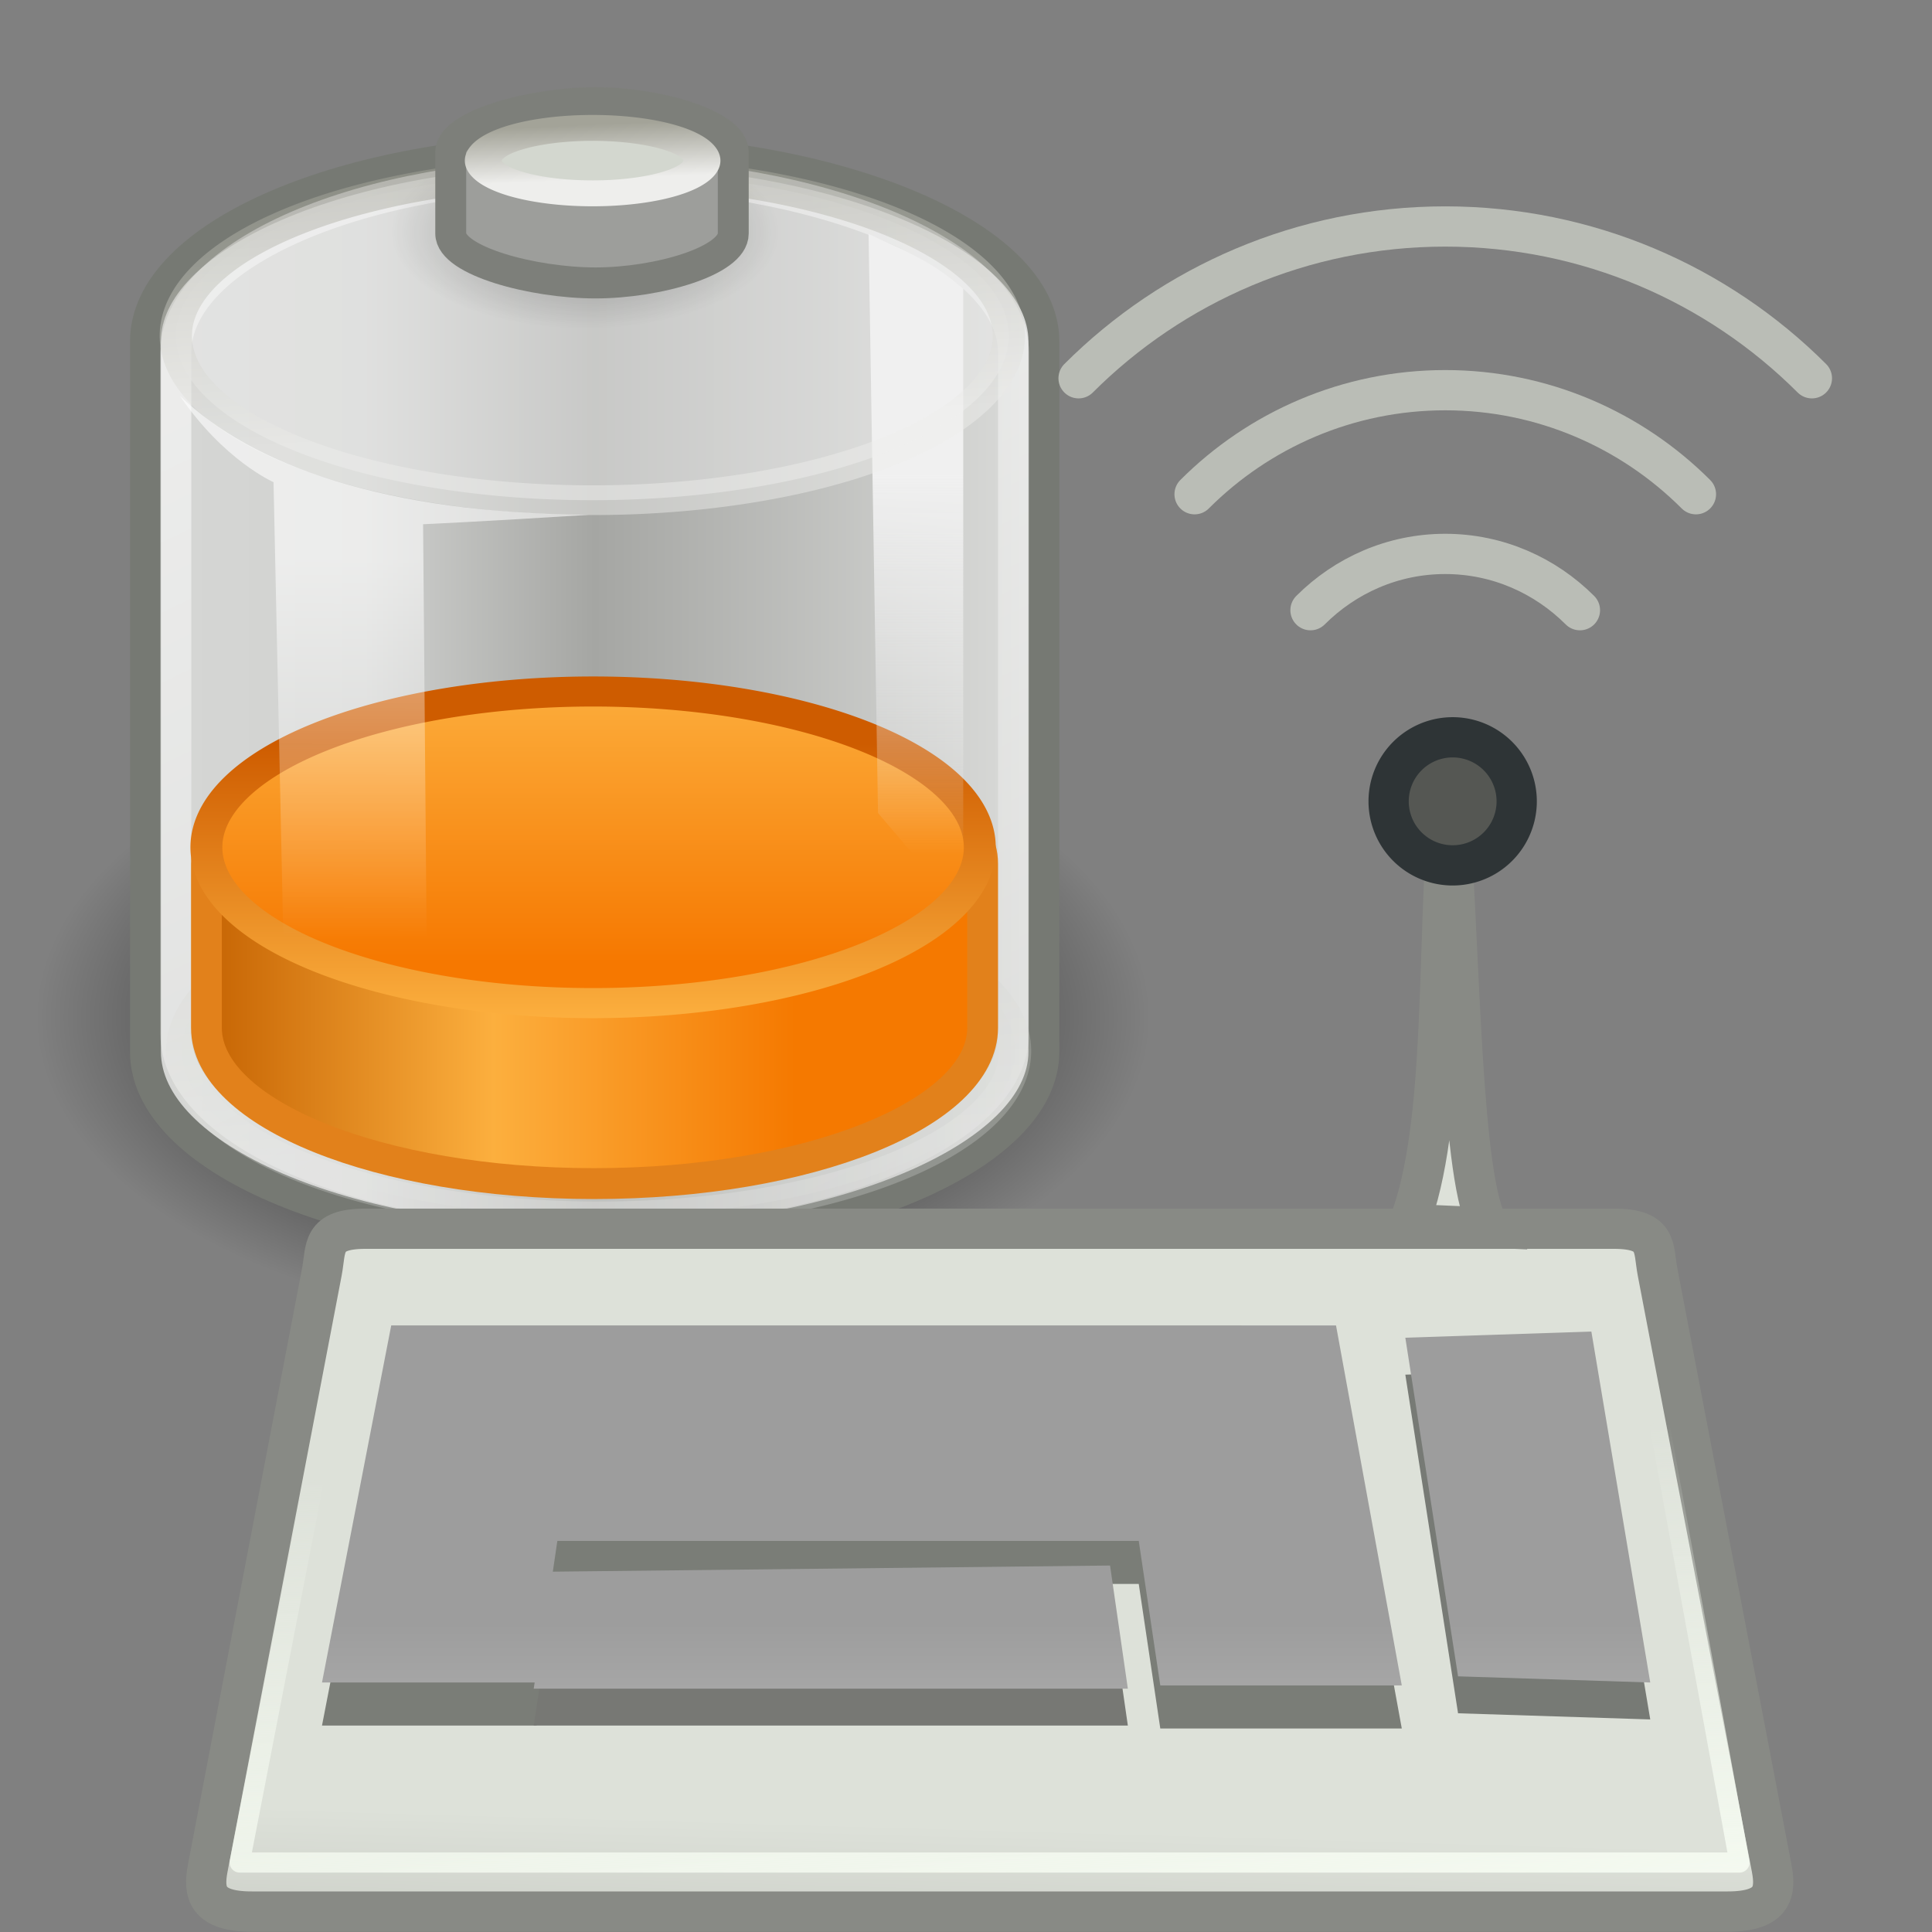 <?xml version="1.0" encoding="UTF-8" standalone="no"?>
<!-- Created with Inkscape (http://www.inkscape.org/) -->

<svg
   xmlns:dc="http://purl.org/dc/elements/1.1/"
   xmlns:cc="http://creativecommons.org/ns#"
   xmlns:rdf="http://www.w3.org/1999/02/22-rdf-syntax-ns#"
   xmlns:svg="http://www.w3.org/2000/svg"
   xmlns="http://www.w3.org/2000/svg"
   xmlns:xlink="http://www.w3.org/1999/xlink"
   xmlns:sodipodi="http://sodipodi.sourceforge.net/DTD/sodipodi-0.dtd"
   xmlns:inkscape="http://www.inkscape.org/namespaces/inkscape"
   version="1.0"
   width="48"
   height="48"
   id="svg1328"
   sodipodi:docname="gpm-keyboard-020.svg"
   inkscape:version="0.92.4 (unknown)">
  <rect width="100%" height="100%" fill="#808080" stroke="none"/>
  <sodipodi:namedview
     pagecolor="#ffffff"
     bordercolor="#666666"
     borderopacity="1"
     objecttolerance="10"
     gridtolerance="10"
     guidetolerance="10"
     inkscape:pageopacity="0"
     inkscape:pageshadow="2"
     inkscape:window-width="2652"
     inkscape:window-height="1083"
     id="namedview91"
     showgrid="false"
     inkscape:zoom="9.8333333"
     inkscape:cx="37.423729"
     inkscape:cy="24"
     inkscape:window-x="548"
     inkscape:window-y="836"
     inkscape:window-maximized="0"
     inkscape:current-layer="svg1328" />
  <defs
     id="defs3">
    <linearGradient
       id="linearGradient2245">
      <stop
         style="stop-color:#dde1d9;stop-opacity:1"
         offset="0"
         id="stop2247" />
      <stop
         style="stop-color:#cacdc6;stop-opacity:1"
         offset="1"
         id="stop2249" />
    </linearGradient>
    <linearGradient
       x1="18.317"
       y1="48.643"
       x2="18.177"
       y2="52.536"
       id="linearGradient2981"
       xlink:href="#linearGradient2245"
       gradientUnits="userSpaceOnUse"
       gradientTransform="matrix(1.13,0,0,0.899,0,1.555)" />
    <linearGradient
       x1="8.113"
       y1="88.509"
       x2="8.113"
       y2="100.2"
       id="linearGradient2758"
       xlink:href="#linearGradient2752"
       gradientUnits="userSpaceOnUse"
       gradientTransform="matrix(2.013,0,0,0.433,4.49,2)" />
    <linearGradient
       x1="8.113"
       y1="88.509"
       x2="8.113"
       y2="100.2"
       id="linearGradient1411"
       xlink:href="#linearGradient2752"
       gradientUnits="userSpaceOnUse"
       gradientTransform="matrix(2.247,0,0,0.433,0.948,2)" />
    <linearGradient
       id="linearGradient2752">
      <stop
         style="stop-color:#9d9d9d;stop-opacity:1"
         offset="0"
         id="stop2754" />
      <stop
         style="stop-color:#b9b9b9;stop-opacity:1"
         offset="1"
         id="stop2756" />
    </linearGradient>
    <linearGradient
       x1="8.113"
       y1="88.509"
       x2="8.113"
       y2="100.2"
       id="linearGradient1409"
       xlink:href="#linearGradient2752"
       gradientUnits="userSpaceOnUse"
       gradientTransform="matrix(2.31,0,0,0.433,0,2)" />
    <linearGradient
       id="linearGradient2635">
      <stop
         style="stop-color:#f9fff5;stop-opacity:1"
         offset="0"
         id="stop2637" />
      <stop
         style="stop-color:#f9fff5;stop-opacity:0"
         offset="1"
         id="stop2639" />
    </linearGradient>
    <linearGradient
       x1="13.629"
       y1="101.285"
       x2="8.649"
       y2="74.098"
       id="linearGradient2741"
       xlink:href="#linearGradient2635"
       gradientUnits="userSpaceOnUse"
       gradientTransform="matrix(2.144,0,0,0.481,1,0.574)" />
    <linearGradient
       id="linearGradient3247">
      <stop
         style="stop-color:#f0f0f0;stop-opacity:1"
         offset="0"
         id="stop3249" />
      <stop
         style="stop-color:#f0f0f0;stop-opacity:0"
         offset="1"
         id="stop3251" />
    </linearGradient>
    <linearGradient
       id="linearGradient3233">
      <stop
         style="stop-color:#eeeeec;stop-opacity:1"
         offset="0"
         id="stop3235" />
      <stop
         style="stop-color:#a3a398;stop-opacity:1"
         offset="1"
         id="stop3237" />
    </linearGradient>
    <linearGradient
       id="linearGradient6924">
      <stop
         style="stop-color:#ffffff;stop-opacity:1"
         offset="0"
         id="stop6926" />
      <stop
         style="stop-color:#ffffff;stop-opacity:0"
         offset="1"
         id="stop6928" />
    </linearGradient>
    <linearGradient
       id="linearGradient4176">
      <stop
         style="stop-color:#ffffff;stop-opacity:1"
         offset="0"
         id="stop4178" />
      <stop
         style="stop-color:#ffffff;stop-opacity:0"
         offset="1"
         id="stop4180" />
    </linearGradient>
    <linearGradient
       id="linearGradient4134">
      <stop
         style="stop-color:#d6d7d5;stop-opacity:1"
         offset="0"
         id="stop4136" />
      <stop
         style="stop-color:#d1d2d0;stop-opacity:1"
         offset="0.25"
         id="stop4148" />
      <stop
         style="stop-color:#a5a6a3;stop-opacity:1"
         offset="0.5"
         id="stop4142" />
      <stop
         style="stop-color:#dddedc;stop-opacity:1"
         offset="1"
         id="stop4138" />
    </linearGradient>
    <linearGradient
       id="linearGradient4126">
      <stop
         style="stop-color:#000000;stop-opacity:1"
         offset="0"
         id="stop4128" />
      <stop
         style="stop-color:#000000;stop-opacity:0"
         offset="1"
         id="stop4130" />
    </linearGradient>
    <radialGradient
       cx="23.857"
       cy="40"
       r="17.143"
       fx="23.857"
       fy="40"
       id="radialGradient4132"
       xlink:href="#linearGradient4126"
       gradientUnits="userSpaceOnUse"
       gradientTransform="matrix(0.832,0,0,0.452,-5.112,10.257)" />
    <linearGradient
       x1="24"
       y1="17.246"
       x2="23.434"
       y2="8.048"
       id="linearGradient4230"
       xlink:href="#linearGradient3233"
       gradientUnits="userSpaceOnUse" />
    <linearGradient
       x1="21.487"
       y1="25.114"
       x2="21.756"
       y2="5.562"
       id="linearGradient3266"
       xlink:href="#linearGradient3260"
       gradientUnits="userSpaceOnUse" />
    <linearGradient
       x1="25.698"
       y1="11.17"
       x2="25.573"
       y2="20.118"
       id="linearGradient3821"
       xlink:href="#linearGradient3815"
       gradientUnits="userSpaceOnUse" />
    <linearGradient
       x1="11.003"
       y1="32.489"
       x2="32.397"
       y2="32.489"
       id="linearGradient3811"
       xlink:href="#linearGradient3805"
       gradientUnits="userSpaceOnUse"
       gradientTransform="matrix(0.99,0,0,1,0.972,-1.949)" />
    <linearGradient
       id="linearGradient3805">
      <stop
         style="stop-color:#284e7f;stop-opacity:1"
         offset="0"
         id="stop3807" />
      <stop
         style="stop-color:#6694cf;stop-opacity:1"
         offset="0.5"
         id="stop3813" />
      <stop
         style="stop-color:#234570;stop-opacity:1"
         offset="1"
         id="stop3809" />
    </linearGradient>
    <linearGradient
       id="linearGradient3815">
      <stop
         style="stop-color:#204a87;stop-opacity:1"
         offset="0"
         id="stop3817" />
      <stop
         style="stop-color:#98b8e7;stop-opacity:1"
         offset="1"
         id="stop3819" />
    </linearGradient>
    <linearGradient
       id="linearGradient3260">
      <stop
         style="stop-color:#3465a4;stop-opacity:1"
         offset="0"
         id="stop3262" />
      <stop
         style="stop-color:#8fb1dc;stop-opacity:1"
         offset="1"
         id="stop3264" />
    </linearGradient>
    <radialGradient
       cx="23.857"
       cy="40"
       r="17.143"
       fx="23.857"
       fy="40"
       id="radialGradient2174"
       xlink:href="#linearGradient4126"
       gradientUnits="userSpaceOnUse"
       gradientTransform="matrix(1,0,0,0.5,0,20)" />
    <linearGradient
       x1="9.303"
       y1="26.719"
       x2="38.826"
       y2="26.719"
       id="linearGradient2176"
       xlink:href="#linearGradient4134"
       gradientUnits="userSpaceOnUse"
       gradientTransform="matrix(0.766,0,0,0.779,-3.92,-3.051)" />
    <linearGradient
       x1="17.16"
       y1="14.004"
       x2="37.969"
       y2="56.576"
       id="linearGradient2178"
       xlink:href="#linearGradient4176"
       gradientUnits="userSpaceOnUse"
       gradientTransform="matrix(0.747,0,0,0.78,-3.475,-3.056)" />
    <linearGradient
       x1="34.244"
       y1="17.695"
       x2="34.244"
       y2="29.918"
       id="linearGradient2180"
       xlink:href="#linearGradient3247"
       gradientUnits="userSpaceOnUse"
       gradientTransform="matrix(0.786,0,0,0.786,-4.235,-1.761)" />
    <radialGradient
       cx="23.857"
       cy="40"
       r="17.143"
       fx="23.857"
       fy="40"
       id="radialGradient2182"
       xlink:href="#linearGradient4126"
       gradientUnits="userSpaceOnUse"
       gradientTransform="matrix(1,0,0,0.5,0,20)" />
    <linearGradient
       x1="16.071"
       y1="19.5"
       x2="15.786"
       y2="30"
       id="linearGradient2184"
       xlink:href="#linearGradient6924"
       gradientUnits="userSpaceOnUse"
       gradientTransform="matrix(0.786,0,0,0.786,-4.426,-1.111)" />
    <linearGradient
       x1="24"
       y1="17.246"
       x2="23.434"
       y2="8.048"
       id="linearGradient2186"
       xlink:href="#linearGradient3233"
       gradientUnits="userSpaceOnUse" />
    <radialGradient
       cx="23.857"
       cy="40"
       r="17.143"
       fx="23.857"
       fy="40"
       id="radialGradient4132-3"
       xlink:href="#linearGradient4126"
       gradientUnits="userSpaceOnUse"
       gradientTransform="matrix(0.832,0,0,0.452,44.094,10.257)" />
    <radialGradient
       cx="23.857"
       cy="40"
       r="17.143"
       fx="23.857"
       fy="40"
       id="radialGradient2174-5"
       xlink:href="#linearGradient4126"
       gradientUnits="userSpaceOnUse"
       gradientTransform="matrix(1,0,0,0.5,0,20)" />
    <linearGradient
       x1="9.303"
       y1="26.719"
       x2="38.826"
       y2="26.719"
       id="linearGradient2176-3"
       xlink:href="#linearGradient4134"
       gradientUnits="userSpaceOnUse"
       gradientTransform="matrix(0.766,0,0,0.779,-3.92,-3.051)" />
    <linearGradient
       x1="11.003"
       y1="32.489"
       x2="32.397"
       y2="32.489"
       id="linearGradient3811-1"
       xlink:href="#linearGradient3805"
       gradientUnits="userSpaceOnUse"
       gradientTransform="matrix(0.99,0,0,1,0.972,-1.949)" />
    <linearGradient
       x1="17.16"
       y1="14.004"
       x2="37.969"
       y2="56.576"
       id="linearGradient2178-9"
       xlink:href="#linearGradient6924"
       gradientUnits="userSpaceOnUse"
       gradientTransform="matrix(0.747,0,0,0.78,-3.475,-3.056)" />
    <linearGradient
       x1="21.487"
       y1="25.114"
       x2="21.756"
       y2="5.562"
       id="linearGradient3266-0"
       xlink:href="#linearGradient3260"
       gradientUnits="userSpaceOnUse" />
    <linearGradient
       x1="25.698"
       y1="11.17"
       x2="25.573"
       y2="20.118"
       id="linearGradient3821-6"
       xlink:href="#linearGradient3815"
       gradientUnits="userSpaceOnUse" />
    <linearGradient
       x1="34.244"
       y1="17.695"
       x2="34.244"
       y2="29.918"
       id="linearGradient2180-7"
       xlink:href="#linearGradient3247"
       gradientUnits="userSpaceOnUse"
       gradientTransform="matrix(0.786,0,0,0.786,-4.235,-1.761)" />
    <linearGradient
       x1="24"
       y1="17.246"
       x2="23.434"
       y2="8.048"
       id="linearGradient4230-0"
       xlink:href="#linearGradient3233"
       gradientUnits="userSpaceOnUse" />
    <radialGradient
       cx="23.857"
       cy="40"
       r="17.143"
       fx="23.857"
       fy="40"
       id="radialGradient2182-7"
       xlink:href="#linearGradient4126"
       gradientUnits="userSpaceOnUse"
       gradientTransform="matrix(1,0,0,0.5,0,20)" />
    <linearGradient
       x1="16.071"
       y1="19.5"
       x2="15.786"
       y2="30"
       id="linearGradient2184-5"
       xlink:href="#linearGradient6924"
       gradientUnits="userSpaceOnUse"
       gradientTransform="matrix(0.786,0,0,0.786,-4.426,-1.111)" />
    <radialGradient
       cx="23.857"
       cy="40"
       r="17.143"
       fx="23.857"
       fy="40"
       id="radialGradient3598"
       xlink:href="#linearGradient4126"
       gradientUnits="userSpaceOnUse"
       gradientTransform="matrix(1,0,0,0.5,0,20)" />
    <linearGradient
       x1="9.303"
       y1="26.719"
       x2="38.826"
       y2="26.719"
       id="linearGradient3596"
       xlink:href="#linearGradient4134"
       gradientUnits="userSpaceOnUse"
       gradientTransform="matrix(1.011,0,0,0.991,-0.269,-3.827)" />
    <linearGradient
       inkscape:collect="always"
       xlink:href="#linearGradient3233"
       id="linearGradient577"
       gradientUnits="userSpaceOnUse"
       x1="24"
       y1="17.246"
       x2="23.434"
       y2="8.048" />
    <linearGradient
       x1="17.16"
       y1="14.004"
       x2="37.969"
       y2="56.576"
       id="linearGradient3592"
       xlink:href="#linearGradient6924"
       gradientUnits="userSpaceOnUse"
       gradientTransform="matrix(1.011,0,0,0.993,-0.269,-3.833)" />
    <linearGradient
       x1="11.003"
       y1="33.489"
       x2="30.452"
       y2="33.489"
       id="linearGradient4501"
       xlink:href="#linearGradient3338"
       gradientUnits="userSpaceOnUse"
       gradientTransform="matrix(1.005,0,0,1,-0.059,-2.083)" />
    <linearGradient
       id="linearGradient3338">
      <stop
         style="stop-color:#c36000;stop-opacity:1"
         offset="0"
         id="stop3340" />
      <stop
         style="stop-color:#fcaf3e;stop-opacity:1"
         offset="0.5"
         id="stop3346" />
      <stop
         style="stop-color:#f57900;stop-opacity:1"
         offset="1"
         id="stop3342" />
    </linearGradient>
    <linearGradient
       x1="24"
       y1="18.133"
       x2="24"
       y2="8.024"
       id="linearGradient4518"
       xlink:href="#linearGradient1535"
       gradientUnits="userSpaceOnUse" />
    <linearGradient
       id="linearGradient1535">
      <stop
         style="stop-color:#f67800;stop-opacity:1"
         offset="0"
         id="stop1537" />
      <stop
         style="stop-color:#fcaf3e;stop-opacity:1"
         offset="1"
         id="stop1539" />
    </linearGradient>
    <linearGradient
       x1="24"
       y1="10.397"
       x2="24"
       y2="20.118"
       id="linearGradient4520"
       xlink:href="#linearGradient1523"
       gradientUnits="userSpaceOnUse" />
    <linearGradient
       id="linearGradient1523">
      <stop
         style="stop-color:#ce5c00;stop-opacity:1"
         offset="0"
         id="stop1525" />
      <stop
         style="stop-color:#fcaf3e;stop-opacity:1"
         offset="1"
         id="stop1527" />
    </linearGradient>
    <linearGradient
       x1="34.244"
       y1="17.695"
       x2="34.244"
       y2="29.918"
       id="linearGradient3590"
       xlink:href="#linearGradient3247"
       gradientUnits="userSpaceOnUse"
       gradientTransform="matrix(1.011,0,0,1,-0.269,-2.185)" />
    <radialGradient
       cx="23.857"
       cy="40"
       r="17.143"
       fx="23.857"
       fy="40"
       id="radialGradient3586"
       xlink:href="#linearGradient4126"
       gradientUnits="userSpaceOnUse"
       gradientTransform="matrix(1,0,0,0.5,0,20)" />
    <linearGradient
       x1="16.071"
       y1="19.5"
       x2="16.036"
       y2="31.75"
       id="linearGradient3584"
       xlink:href="#linearGradient6924"
       gradientUnits="userSpaceOnUse"
       gradientTransform="matrix(1.011,0,0,1,-0.269,-1.328)" />
    <linearGradient
       inkscape:collect="always"
       xlink:href="#linearGradient3233"
       id="linearGradient483"
       gradientUnits="userSpaceOnUse"
       x1="24"
       y1="17.246"
       x2="23.434"
       y2="8.048" />
    <linearGradient
       inkscape:collect="always"
       xlink:href="#linearGradient3233"
       id="linearGradient485"
       gradientUnits="userSpaceOnUse"
       x1="24"
       y1="17.246"
       x2="23.434"
       y2="8.048" />
  </defs>
  <g
     id="g574">
    <g
       id="layer1-6"
       transform="matrix(0.768,0,0,0.77,-3.699,-0.144)">
      <path
         inkscape:connector-curvature="0"
         id="path3366-8"
         style="color:#000000;display:block;overflow:visible;visibility:visible;opacity:1;fill:url(#radialGradient3598);fill-opacity:1;fill-rule:nonzero;stroke:none;stroke-width:1;stroke-linecap:butt;stroke-linejoin:miter;stroke-miterlimit:10;stroke-dasharray:none;stroke-dashoffset:0;stroke-opacity:1;marker:none;marker-start:none;marker-mid:none;marker-end:none"
         transform="matrix(1.05,0,0,1.167,-1.05,-13.667)"
         d="M 41,40 A 17.143,8.571 0 1 1 6.714,40 17.143,8.571 0 1 1 41,40 Z" />
      <path
         inkscape:connector-curvature="0"
         id="path3068"
         style="color:#000000;display:block;overflow:visible;visibility:visible;opacity:1;fill:url(#linearGradient3596);fill-opacity:1;fill-rule:nonzero;stroke:#767973;stroke-width:1;stroke-linecap:butt;stroke-linejoin:miter;stroke-miterlimit:10;stroke-dasharray:none;stroke-dashoffset:0;stroke-opacity:1;marker:none;marker-start:none;marker-mid:none;marker-end:none"
         d="m 23.926,5.003 c -7.944,0 -14.403,2.778 -14.403,6.196 0,0.245 0,22.669 0,22.925 0,3.418 6.459,6.196 14.403,6.196 7.944,0 14.66,-2.778 14.66,-6.196 0,-0.202 0,-22.723 0,-22.925 0,-3.418 -6.716,-6.196 -14.66,-6.196 z" />
      <path
         inkscape:connector-curvature="0"
         id="path3241"
         style="color:#000000;display:block;overflow:visible;visibility:visible;opacity:0.236;fill:#d3d7cf;fill-opacity:1;fill-rule:nonzero;stroke:url(#linearGradient483);stroke-width:0.991;stroke-linecap:butt;stroke-linejoin:miter;stroke-miterlimit:10;stroke-dasharray:none;stroke-dashoffset:0;stroke-opacity:1;marker:none;marker-start:none;marker-mid:none;marker-end:none"
         transform="matrix(1.048,0,0,0.971,-0.97,20.434)"
         d="m 36.857,14.071 a 12.857,5.5 0 1 1 -25.714,0 12.857,5.5 0 1 1 25.714,0 z" />
      <path
         inkscape:connector-curvature="0"
         id="path4174"
         style="color:#000000;display:block;overflow:visible;visibility:visible;opacity:0.544;fill:none;fill-opacity:1;fill-rule:nonzero;stroke:url(#linearGradient3592);stroke-width:1;stroke-linecap:butt;stroke-linejoin:miter;stroke-miterlimit:10;stroke-dasharray:none;stroke-dashoffset:0;stroke-opacity:1;marker:none;marker-start:none;marker-mid:none;marker-end:none"
         d="m 23.934,5.783 c -7.407,0 -13.429,2.594 -13.429,5.785 0,0.229 0,21.728 0,21.966 0,3.191 6.022,5.785 13.429,5.785 7.407,0 13.669,-2.594 13.669,-5.785 0,-0.189 0,-21.777 0,-21.966 0,-3.191 -6.262,-5.785 -13.669,-5.785 z" />
      <path
         inkscape:connector-curvature="0"
         id="path4432"
         style="color:#000000;display:block;overflow:visible;visibility:visible;opacity:1;fill:url(#linearGradient4501);fill-opacity:1;fill-rule:nonzero;stroke:#e2811b;stroke-width:0.996;stroke-linecap:butt;stroke-linejoin:miter;stroke-miterlimit:10;stroke-dasharray:none;stroke-dashoffset:0;stroke-opacity:1;marker:none;marker-start:none;marker-mid:none;marker-end:none"
         d="m 23.416,26.439 c -6.634,0.135 -11.921,-1.071 -11.921,1.617 0,0.319 0,4.976 0,5.293 0,2.775 5.605,5.028 12.54,5.028 6.934,0 12.569,-2.253 12.569,-5.028 0,-0.317 0,-4.974 0,-5.293 0,-2.775 -5.635,-1.617 -12.569,-1.617 -0.217,0 -0.404,-0.004 -0.618,0 z" />
      <path
         inkscape:connector-curvature="0"
         id="path4434"
         style="color:#000000;display:block;overflow:visible;visibility:visible;fill:url(#linearGradient4518);fill-opacity:1;fill-rule:nonzero;stroke:url(#linearGradient4520);stroke-width:1.061;stroke-linecap:butt;stroke-linejoin:miter;stroke-miterlimit:10;stroke-dasharray:none;stroke-dashoffset:0;stroke-opacity:1;marker:none;marker-start:none;marker-mid:none;marker-end:none"
         transform="matrix(0.973,0,0,0.914,0.651,14.665)"
         d="m 36.857,14.071 a 12.857,5.5 0 1 1 -25.714,0 12.857,5.5 0 1 1 25.714,0 z" />
      <path
         inkscape:connector-curvature="0"
         id="path3245"
         style="color:#000000;display:block;overflow:visible;visibility:visible;opacity:1;fill:url(#linearGradient3590);fill-opacity:1;fill-rule:nonzero;stroke:none;stroke-width:1;stroke-linecap:butt;stroke-linejoin:miter;stroke-miterlimit:10;stroke-dasharray:none;stroke-dashoffset:0;stroke-opacity:1;marker:none;marker-start:none;marker-mid:none;marker-end:none"
         d="m 35.977,9.5 c -1.121,-0.985 -2.069,-1.285 -3.063,-1.768 l 0.306,18.688 2.757,3.232 z" />
      <path
         inkscape:connector-curvature="0"
         id="path3364"
         style="color:#000000;display:block;overflow:visible;visibility:visible;opacity:0.467;fill:#f0f0f0;fill-opacity:1;fill-rule:nonzero;stroke:url(#linearGradient485);stroke-width:0.995;stroke-linecap:butt;stroke-linejoin:miter;stroke-miterlimit:10;stroke-dasharray:none;stroke-dashoffset:0;stroke-opacity:1;marker:none;marker-start:none;marker-mid:none;marker-end:none"
         transform="matrix(1.048,0,0,0.964,-1.174,-2.54)"
         d="m 36.857,14.071 a 12.857,5.5 0 1 1 -25.714,0 12.857,5.5 0 1 1 25.714,0 z" />
      <path
         inkscape:connector-curvature="0"
         id="path6944"
         style="color:#000000;display:block;overflow:visible;visibility:visible;opacity:0.308;fill:url(#radialGradient3586);fill-opacity:1;fill-rule:nonzero;stroke:none;stroke-width:1;stroke-linecap:butt;stroke-linejoin:miter;stroke-miterlimit:10;stroke-dasharray:none;stroke-dashoffset:0;stroke-opacity:1;marker:none;marker-start:none;marker-mid:none;marker-end:none"
         transform="matrix(0.367,0,0,0.363,14.992,-6.837)"
         d="M 41,40 A 17.143,8.571 0 1 1 6.714,40 17.143,8.571 0 1 1 41,40 Z" />
      <path
         inkscape:connector-curvature="0"
         id="path3362"
         style="color:#000000;display:block;overflow:visible;visibility:visible;opacity:1;fill:#9d9e9b;fill-opacity:1;fill-rule:nonzero;stroke:#7d7f7a;stroke-width:1;stroke-linecap:butt;stroke-linejoin:miter;stroke-miterlimit:10;stroke-dasharray:none;stroke-dashoffset:0;stroke-opacity:1;marker:none;marker-start:none;marker-mid:none;marker-end:none"
         d="m 24.079,3.5 c -2.024,0 -4.681,0.714 -4.681,1.593 0,0.063 0,2.564 0,2.63 0,0.879 2.657,1.593 4.681,1.593 2.024,0 4.458,-0.714 4.458,-1.593 0,-0.052 0,-2.578 0,-2.63 0,-0.879 -2.434,-1.593 -4.458,-1.593 z" />
      <path
         inkscape:connector-curvature="0"
         id="path6922"
         style="color:#000000;display:block;overflow:visible;visibility:visible;opacity:0.582;fill:url(#linearGradient3584);fill-opacity:1;fill-rule:nonzero;stroke:none;stroke-width:1;stroke-linecap:butt;stroke-linejoin:miter;stroke-miterlimit:4;stroke-dasharray:none;stroke-dashoffset:0;stroke-opacity:1;marker:none;marker-start:none;marker-mid:none;marker-end:none"
         d="m 13.665,15.744 0.361,16.786 4.621,1.286 -0.144,-16.714 c 0,0 1.96,-0.088 5.353,-0.303 -6.567,-0.05 -10.857,-1.578 -13.222,-3.84 1.432,2.092 3.032,2.786 3.032,2.786 z" />
      <path
         inkscape:connector-curvature="0"
         id="path6940"
         style="color:#000000;display:block;overflow:visible;visibility:visible;opacity:1;fill:#d3d7cf;fill-opacity:1;fill-rule:nonzero;stroke:url(#linearGradient577);stroke-width:4.352;stroke-linecap:butt;stroke-linejoin:miter;stroke-miterlimit:10;stroke-dasharray:none;stroke-dashoffset:0;stroke-opacity:1;marker:none;marker-start:none;marker-mid:none;marker-end:none"
         transform="matrix(0.275,0,0,0.192,17.388,2.668)"
         d="m 36.857,14.071 a 12.857,5.5 0 1 1 -25.714,0 12.857,5.5 0 1 1 25.714,0 z" />
      <g
         id="g4438-8"
         transform="translate(-53.993,-31.641)" />
    </g>
    <path
       d="m 9.088,30.527 h 31.002 c 1.119,0 0.977,0.477 1.092,1.077 l 2.835,14.811 c 0.115,0.6 0.027,1.077 -1.092,1.077 H 6.253 c -1.119,0 -1.207,-0.477 -1.092,-1.077 L 7.996,31.604 C 8.111,31.004 7.969,30.527 9.088,30.527 Z"
       style="color:#000000;display:inline;overflow:visible;visibility:visible;opacity:1;fill:url(#linearGradient2981);fill-opacity:1;fill-rule:evenodd;stroke:#888a85;stroke-width:1;stroke-linecap:butt;stroke-linejoin:miter;stroke-miterlimit:4;stroke-dasharray:none;stroke-dashoffset:0;stroke-opacity:1;marker:none;marker-start:none;marker-mid:none;marker-end:none"
       id="path2409"
       inkscape:connector-curvature="0" />
    <path
       d="M 9.72,34 8,42.871 h 5.331 l 0.516,-3.518 h 14.445 l 0.535,3.591 h 6 L 33.193,34 Z"
       style="fill:#7a7d77;fill-opacity:1;fill-rule:evenodd;stroke:none;stroke-width:0.25pt;stroke-linecap:butt;stroke-linejoin:miter;stroke-opacity:1"
       id="path2611"
       inkscape:connector-curvature="0" />
    <path
       d="m 13.702,39.965 -0.442,2.906 h 14.761 l -0.442,-3.059 z"
       style="fill:#777874;fill-opacity:1;fill-rule:evenodd;stroke:none;stroke-width:0.25pt;stroke-linecap:butt;stroke-linejoin:miter;stroke-opacity:1"
       id="path2613"
       inkscape:connector-curvature="0" />
    <path
       d="M 39.537,34 41,42.719 36.225,42.566 34.915,34.153 Z"
       style="color:#000000;display:inline;overflow:visible;visibility:visible;fill:#777a75;fill-opacity:1;fill-rule:evenodd;stroke:none;stroke-width:0.25pt;stroke-linecap:butt;stroke-linejoin:miter;stroke-miterlimit:4;stroke-dashoffset:0;stroke-opacity:1;marker:none;marker-start:none;marker-mid:none;marker-end:none"
       id="path2619"
       inkscape:connector-curvature="0" />
    <path
       d="M 39.537,33.082 41,41.801 36.225,41.648 34.915,33.235 Z"
       style="color:#000000;display:inline;overflow:visible;visibility:visible;opacity:1;fill:url(#linearGradient2758);fill-opacity:1;fill-rule:evenodd;stroke:none;stroke-width:0.25pt;stroke-linecap:butt;stroke-linejoin:miter;stroke-miterlimit:4;stroke-dasharray:none;stroke-dashoffset:0;stroke-opacity:1;marker:none;marker-start:none;marker-mid:none;marker-end:none"
       id="path2615"
       inkscape:connector-curvature="0" />
    <path
       d="M 9.72,32.929 8,41.801 h 5.331 l 0.516,-3.518 h 14.445 l 0.535,3.591 h 6 l -1.634,-8.944 z"
       style="fill:url(#linearGradient1411);fill-opacity:1;fill-rule:evenodd;stroke:none;stroke-width:0.25pt;stroke-linecap:butt;stroke-linejoin:miter;stroke-opacity:1"
       id="path2617"
       inkscape:connector-curvature="0" />
    <path
       d="m 13.702,39.048 -0.442,2.906 h 14.761 l -0.442,-3.059 z"
       style="color:#000000;display:inline;overflow:visible;visibility:visible;opacity:1;fill:url(#linearGradient1409);fill-opacity:1;fill-rule:evenodd;stroke:none;stroke-width:0.25pt;stroke-linecap:butt;stroke-linejoin:miter;stroke-miterlimit:4;stroke-dasharray:none;stroke-dashoffset:0;stroke-opacity:1;marker:none;marker-start:none;marker-mid:none;marker-end:none"
       id="path2621"
       inkscape:connector-curvature="0" />
    <path
       d="m 8.754,31.843 h 31.826 l 2.637,14.431 H 5.955 Z"
       style="color:#000000;display:inline;overflow:visible;visibility:visible;fill:none;fill-opacity:1;fill-rule:evenodd;stroke:url(#linearGradient2741);stroke-width:0.5;stroke-linecap:butt;stroke-linejoin:round;stroke-miterlimit:4;stroke-dashoffset:0;stroke-opacity:1;marker:none;marker-start:none;marker-mid:none;marker-end:none"
       id="path2631"
       inkscape:connector-curvature="0" />
    <path
       d="M 35,30.411 C 35.953,27.973 35.683,23.498 36,20 c 0.281,3.841 0.296,9.411 1,10.499 z"
       style="color:#000000;display:inline;overflow:visible;visibility:visible;opacity:1;fill:#dde1d9;fill-opacity:1;fill-rule:evenodd;stroke:#888a85;stroke-width:1;stroke-linecap:butt;stroke-linejoin:miter;stroke-miterlimit:4;stroke-dasharray:none;stroke-dashoffset:0;stroke-opacity:1;marker:none;marker-start:none;marker-mid:none;marker-end:none"
       id="path2460"
       inkscape:connector-curvature="0" />
    <path
       d="m 37.682,19.909 a 1.591,1.591 0 1 1 -3.182,0 1.591,1.591 0 1 1 3.182,0 z"
       style="color:#000000;display:inline;overflow:visible;visibility:visible;opacity:1;fill:#555753;fill-opacity:1;fill-rule:evenodd;stroke:#2e3436;stroke-width:1;stroke-linecap:butt;stroke-linejoin:miter;stroke-miterlimit:4;stroke-dasharray:none;stroke-dashoffset:0;stroke-opacity:1;marker:none;marker-start:none;marker-mid:none;marker-end:none"
       id="path3335"
       inkscape:connector-curvature="0" />
    <path
       d="M 45.016,9.398 C 42.679,7.062 39.447,5.627 35.906,5.627 c -3.541,0 -6.772,1.435 -9.109,3.771"
       style="color:#000000;display:inline;overflow:visible;visibility:visible;opacity:1;fill:none;fill-opacity:1;fill-rule:evenodd;stroke:#babdb6;stroke-width:1;stroke-linecap:round;stroke-linejoin:miter;stroke-miterlimit:4;stroke-dasharray:none;stroke-dashoffset:0;stroke-opacity:1;marker:none;marker-start:none;marker-mid:none;marker-end:none"
       id="path3235"
       inkscape:connector-curvature="0" />
    <path
       d="m 42.135,12.279 c -1.598,-1.598 -3.807,-2.585 -6.228,-2.585 -2.421,2e-6 -4.63,0.986 -6.228,2.585"
       style="color:#000000;display:inline;overflow:visible;visibility:visible;opacity:1;fill:none;fill-opacity:1;fill-rule:evenodd;stroke:#babdb6;stroke-width:1;stroke-linecap:round;stroke-linejoin:miter;stroke-miterlimit:4;stroke-dasharray:none;stroke-dashoffset:0;stroke-opacity:1;marker:none;marker-start:none;marker-mid:none;marker-end:none"
       id="path3233"
       inkscape:connector-curvature="0" />
    <path
       d="m 39.253,15.16 c -0.861,-0.861 -2.042,-1.398 -3.347,-1.398 -1.305,2e-6 -2.486,0.537 -3.347,1.398"
       style="color:#000000;display:inline;overflow:visible;visibility:visible;opacity:1;fill:none;fill-opacity:1;fill-rule:evenodd;stroke:#babdb6;stroke-width:1;stroke-linecap:round;stroke-linejoin:miter;stroke-miterlimit:4;stroke-dasharray:none;stroke-dashoffset:0;stroke-opacity:1;marker:none;marker-start:none;marker-mid:none;marker-end:none"
       id="path3227"
       inkscape:connector-curvature="0" />
    <g
       id="layer2" />
    <g
       id="layer2-7"
       transform="translate(49.206,0.141)" />
  </g>
</svg>
